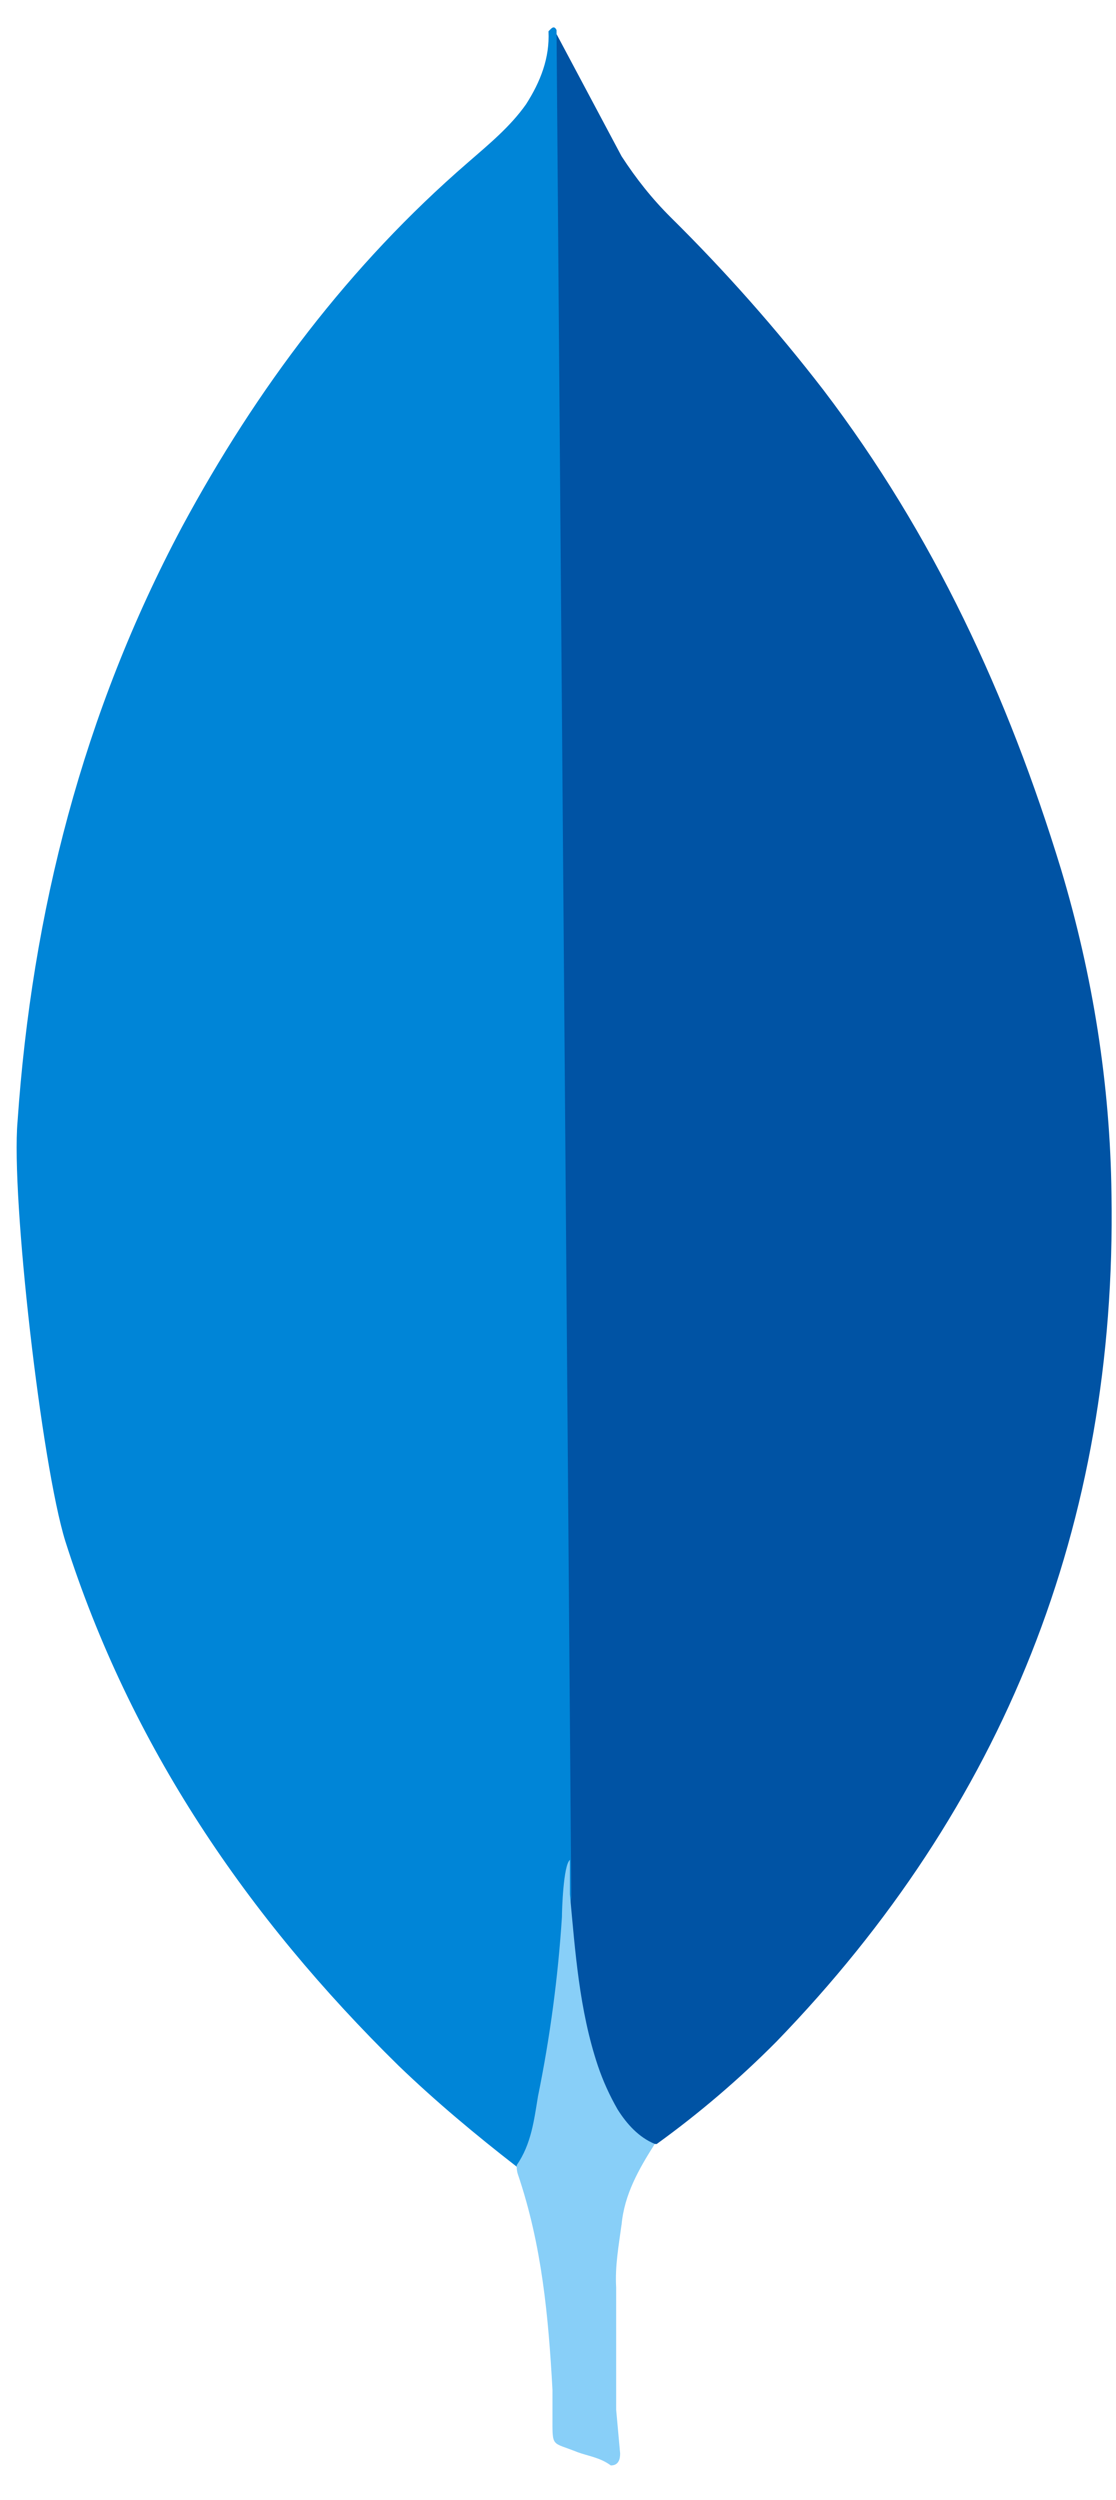 <svg width="25" height="56" viewBox="0 0 25 56" fill="none" xmlns="http://www.w3.org/2000/svg">
<path d="M12.467 0.763L13.924 3.5C14.252 4.005 14.607 4.452 15.025 4.868C16.25 6.079 17.393 7.371 18.445 8.735C20.914 11.978 22.579 15.579 23.769 19.473C24.482 21.852 24.87 24.292 24.899 26.759C25.018 34.137 22.489 40.471 17.39 45.736C16.561 46.571 15.665 47.337 14.711 48.026C14.206 48.026 13.967 47.639 13.758 47.282C13.379 46.62 13.127 45.894 13.014 45.14C12.835 44.248 12.717 43.355 12.776 42.434V42.017C12.735 41.929 12.289 0.973 12.467 0.763Z" fill="#0053A4"/>
<path d="M12.467 0.672C12.407 0.553 12.347 0.643 12.287 0.701C12.316 1.298 12.108 1.831 11.782 2.339C11.424 2.845 10.95 3.232 10.473 3.648C7.828 5.938 5.746 8.705 4.079 11.799C1.861 15.963 0.717 20.425 0.393 25.123C0.245 26.817 0.929 32.797 1.463 34.522C2.921 39.103 5.538 42.941 8.929 46.272C9.762 47.074 10.653 47.818 11.574 48.533C11.842 48.533 11.871 48.294 11.933 48.116C12.05 47.737 12.14 47.349 12.2 46.956L12.798 42.495L12.467 0.672Z" fill="#0085D7"/>
<path d="M13.924 49.838C13.984 49.156 14.311 48.589 14.668 48.024C14.31 47.876 14.043 47.581 13.835 47.251C13.656 46.939 13.507 46.611 13.392 46.27C12.975 45.021 12.886 43.71 12.767 42.434V41.661C12.619 41.78 12.588 42.79 12.588 42.941C12.501 44.29 12.322 45.631 12.052 46.956C11.963 47.492 11.903 48.026 11.574 48.502C11.574 48.562 11.574 48.621 11.603 48.71C12.139 50.287 12.286 51.893 12.376 53.529V54.127C12.376 54.84 12.347 54.69 12.939 54.929C13.178 55.017 13.444 55.048 13.683 55.226C13.863 55.226 13.892 55.077 13.892 54.958L13.803 53.977V51.239C13.774 50.761 13.863 50.287 13.922 49.84L13.924 49.838Z" fill="#88CFF8"/>
</svg>
